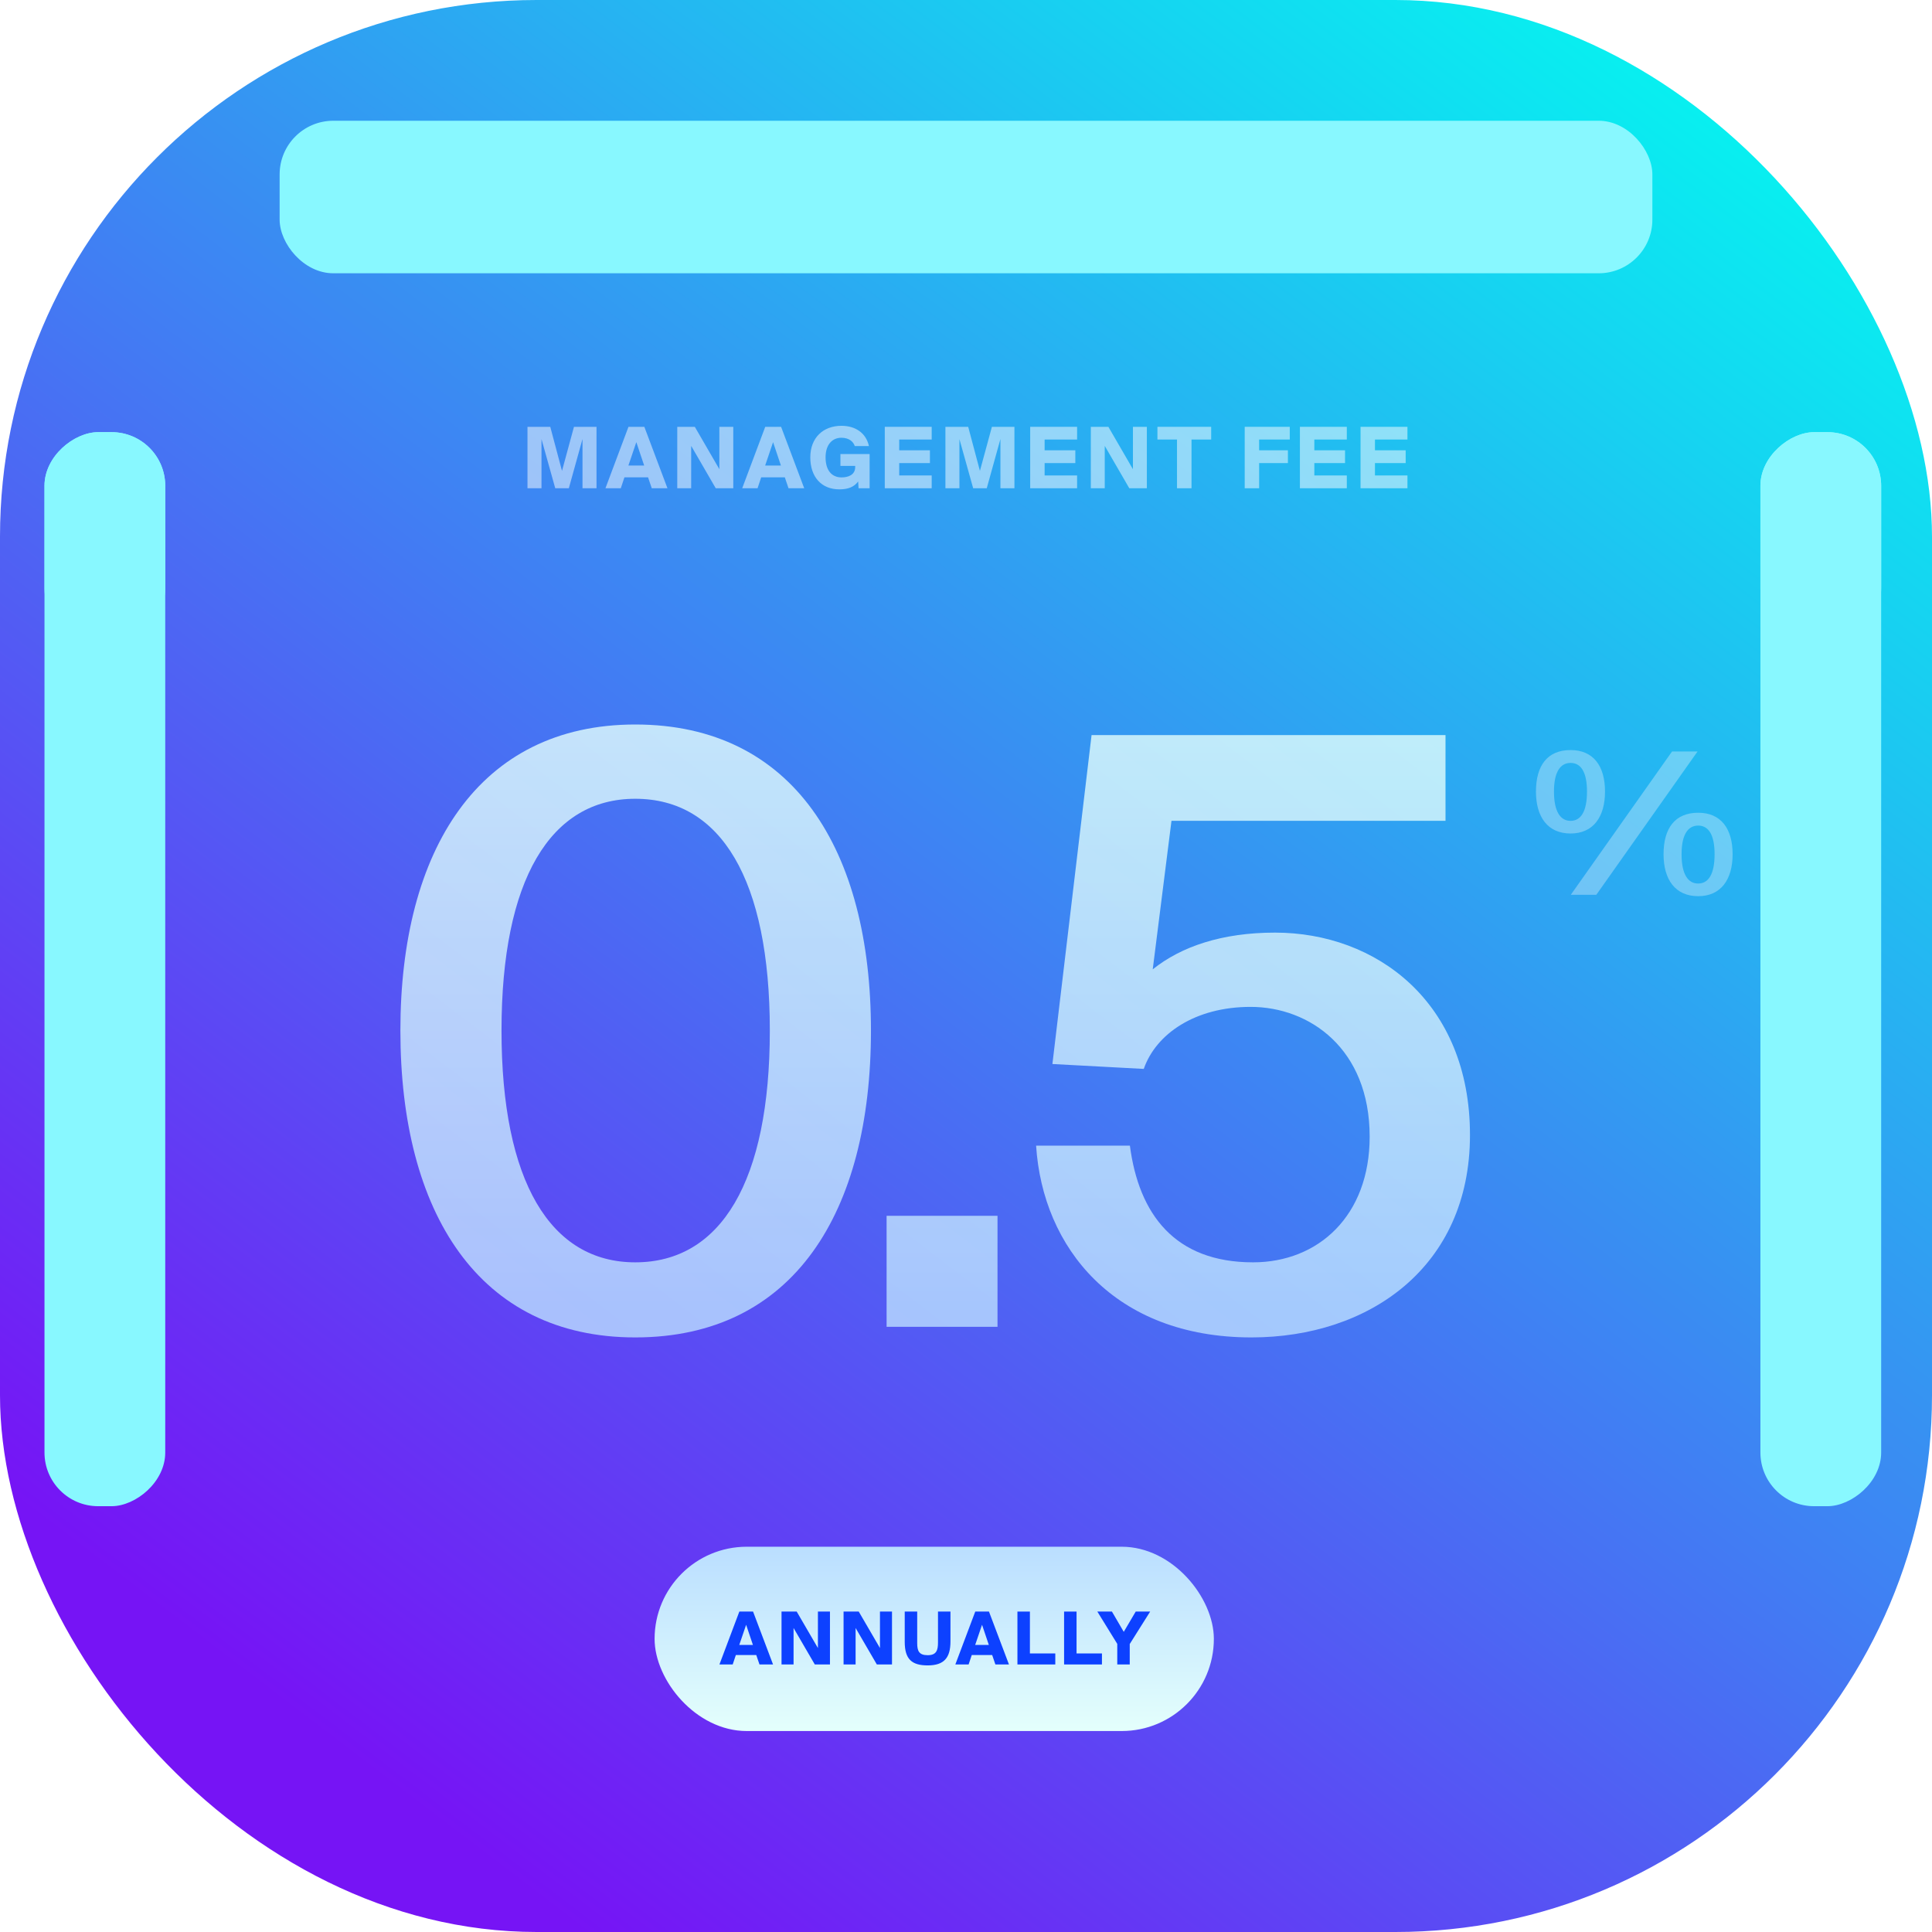 <svg width="304" height="304" viewBox="0 0 304 304" fill="none" xmlns="http://www.w3.org/2000/svg">
<rect width="304" height="304" rx="84.444" fill="url(#paint0_linear)"/>
<mask id="mask0" mask-type="alpha" maskUnits="userSpaceOnUse" x="0" y="0" width="304" height="304">
<rect width="304" height="304" rx="84.444" fill="white"/>
</mask>
<g mask="url(#mask0)">
<g filter="url(#filter0_f)">
<rect x="277" y="237" width="169" height="19" rx="8.444" transform="rotate(-90 277 237)" fill="#88F8FF"/>
</g>
<g filter="url(#filter1_f)">
<rect x="277" y="101" width="33" height="19" rx="8.444" transform="rotate(-90 277 101)" fill="#88F8FF"/>
</g>
<g filter="url(#filter2_f)">
<rect x="7" y="237" width="169" height="19" rx="8.444" transform="rotate(-90 7 237)" fill="#88F8FF"/>
</g>
<g filter="url(#filter3_f)">
<rect x="7" y="101" width="33" height="19" rx="8.444" transform="rotate(-90 7 101)" fill="#88F8FF"/>
</g>
<g filter="url(#filter4_f)">
<rect x="44" y="19" width="216" height="24" rx="8.444" fill="#88F8FF"/>
</g>
</g>
<g opacity="0.8" filter="url(#filter5_d)">
<path d="M99.958 188.628C86.612 188.628 78.912 175.915 78.912 152.157C78.912 128.4 86.612 115.686 99.958 115.686C113.433 115.686 121.132 128.4 121.132 152.157C121.132 175.915 113.433 188.628 99.958 188.628ZM99.958 200.443C124.854 200.443 137.045 180.795 137.045 152.157C137.045 123.777 124.854 104 99.958 104C75.319 104 63 123.777 63 152.157C63 180.795 75.319 200.443 99.958 200.443Z" fill="url(#paint1_linear)"/>
<path d="M156.958 198.774V181.308H139.506V198.774H156.958Z" fill="url(#paint2_linear)"/>
<path d="M197.166 188.628C184.846 188.628 179.2 181.052 177.788 170.264H163.031C164.057 186.317 175.35 200.443 196.909 200.443C215.388 200.443 231.301 189.399 231.301 168.595C231.301 147.663 216.543 136.747 200.631 136.747C192.289 136.747 185.873 138.93 181.382 142.526L184.333 119.153H227.451V105.669H171.757L165.597 157.422L179.97 158.193C181.895 152.671 188.055 148.433 196.781 148.433C206.02 148.433 215.517 154.983 215.517 168.852C215.517 181.308 207.432 188.628 197.166 188.628Z" fill="url(#paint3_linear)"/>
<path opacity="0.4" d="M247.131 121.152C250.701 121.152 252.549 118.538 252.549 114.556C252.549 110.543 250.732 108.022 247.131 108.022C243.466 108.022 241.682 110.48 241.682 114.556C241.682 118.538 243.53 121.152 247.131 121.152ZM247.131 119.161C245.506 119.161 244.518 117.667 244.518 114.556C244.518 111.476 245.506 110.045 247.131 110.045C248.757 110.045 249.713 111.476 249.713 114.556C249.713 117.667 248.757 119.161 247.131 119.161ZM251.179 130.797L267.113 108.24H263.098L247.163 130.797H251.179ZM267.209 131.014C270.778 131.014 272.627 128.401 272.627 124.419C272.627 120.405 270.81 117.885 267.209 117.885C263.544 117.885 261.759 120.343 261.759 124.419C261.759 128.401 263.608 131.014 267.209 131.014ZM267.209 129.023C265.583 129.023 264.596 127.53 264.596 124.419C264.596 121.338 265.583 119.907 267.209 119.907C268.834 119.907 269.79 121.338 269.79 124.419C269.79 127.53 268.834 129.023 267.209 129.023Z" fill="white"/>
</g>
<g filter="url(#filter6_d)">
<rect x="103" y="237" width="88" height="29" rx="14.5" fill="url(#paint4_linear)"/>
<path d="M113.203 255.525H115.292L115.785 254.044H118.999L119.504 255.525H121.639L118.494 247.203H116.336L113.203 255.525ZM117.404 249.281L118.471 252.449H116.325L117.404 249.281Z" fill="#0D41FF"/>
<path d="M130.594 255.525V247.203H128.7V252.942L125.36 247.203H122.973V255.525H124.867V249.786L128.207 255.525H130.594Z" fill="#0D41FF"/>
<path d="M140.356 255.525V247.203H138.462V252.942L135.122 247.203H132.735V255.525H134.629V249.786L137.969 255.525H140.356Z" fill="#0D41FF"/>
<path d="M142.359 247.203V251.967C142.359 254.71 143.484 255.674 145.975 255.674C148.569 255.674 149.556 254.457 149.556 251.898V247.203H147.593V252.058C147.593 253.287 147.352 254.067 145.975 254.067C144.597 254.067 144.322 253.39 144.322 252.173V247.203H142.359Z" fill="#0D41FF"/>
<path d="M150.323 255.525H152.412L152.906 254.044H156.119L156.624 255.525H158.759L155.614 247.203H153.456L150.323 255.525ZM154.524 249.281L155.591 252.449H153.445L154.524 249.281Z" fill="#0D41FF"/>
<path d="M162.056 247.203H160.093V255.525H166.05V253.792H162.056V247.203Z" fill="#0D41FF"/>
<path d="M169.396 247.203H167.434V255.525H173.391V253.792H169.396V247.203Z" fill="#0D41FF"/>
<path d="M172.667 247.203L175.801 252.288V255.525H177.764V252.311L180.978 247.203H178.705L176.823 250.394L174.963 247.203H172.667Z" fill="#0D41FF"/>
</g>
<g opacity="0.5">
<path d="M89.505 76.827L91.656 69.08V76.827H93.86V67.16H90.315L88.43 74.093L86.585 67.16H83V76.827H85.204V69.093L87.368 76.827H89.505Z" fill="white"/>
<path d="M95.267 76.827H97.683L98.254 75.107H101.971L102.555 76.827H105.025L101.387 67.16H98.891L95.267 76.827ZM100.126 69.573L101.361 73.253H98.878L100.126 69.573Z" fill="white"/>
<path d="M115.382 76.827V67.16H113.192V73.827L109.328 67.16H106.567V76.827H108.757V70.16L112.621 76.827H115.382Z" fill="white"/>
<path d="M116.785 76.827H119.202L119.773 75.107H123.49L124.074 76.827H126.543L122.906 67.16H120.41L116.785 76.827ZM121.644 69.573L122.879 73.253H120.397L121.644 69.573Z" fill="white"/>
<path d="M132.413 67C129.493 67 127.501 68.907 127.501 71.96C127.501 75.053 129.254 77 132.081 77C133.462 77 134.405 76.613 135.029 75.76L135.095 76.827H136.834V71.44H132.241V73.307H134.564V73.493C134.564 74.72 133.475 75.12 132.427 75.12C130.887 75.12 129.904 74.027 129.904 71.96C129.904 69.92 130.993 68.88 132.387 68.88C133.621 68.88 134.285 69.52 134.498 70.187H136.728C136.263 68.08 134.537 67 132.413 67Z" fill="white"/>
<path d="M139.221 76.827H146.602V74.813H141.491V72.867H146.323V70.853H141.491V69.16H146.602V67.16H139.221V76.827Z" fill="white"/>
<path d="M155.266 76.827L157.417 69.08V76.827H159.621V67.16H156.076L154.191 74.093L152.346 67.16H148.761V76.827H150.965V69.093L153.129 76.827H155.266Z" fill="white"/>
<path d="M162.1 76.827H169.482V74.813H164.371V72.867H169.203V70.853H164.371V69.16H169.482V67.16H162.1V76.827Z" fill="white"/>
<path d="M180.456 76.827V67.16H178.266V73.827L174.402 67.16H171.641V76.827H173.832V70.16L177.695 76.827H180.456Z" fill="white"/>
<path d="M185.202 76.827H187.485V69.16H190.579V67.16H182.122V69.16H185.202V76.827Z" fill="white"/>
<path d="M195.855 76.827H198.125V72.867H202.652V70.853H198.125V69.16H202.944V67.16H195.855V76.827Z" fill="white"/>
<path d="M204.54 76.827H211.921V74.813H206.81V72.867H211.642V70.853H206.81V69.16H211.921V67.16H204.54V76.827Z" fill="white"/>
<path d="M214.08 76.827H221.462V74.813H216.35V72.867H221.183V70.853H216.35V69.16H221.462V67.16H214.08V76.827Z" fill="white"/>
</g>
<defs>
<filter id="filter0_f" x="244.864" y="35.864" width="83.272" height="233.272" filterUnits="userSpaceOnUse" color-interpolation-filters="sRGB">
<feFlood flood-opacity="0" result="BackgroundImageFix"/>
<feBlend mode="normal" in="SourceGraphic" in2="BackgroundImageFix" result="shape"/>
<feGaussianBlur stdDeviation="16.068" result="effect1_foregroundBlur"/>
</filter>
<filter id="filter1_f" x="244.864" y="35.864" width="83.272" height="97.272" filterUnits="userSpaceOnUse" color-interpolation-filters="sRGB">
<feFlood flood-opacity="0" result="BackgroundImageFix"/>
<feBlend mode="normal" in="SourceGraphic" in2="BackgroundImageFix" result="shape"/>
<feGaussianBlur stdDeviation="16.068" result="effect1_foregroundBlur"/>
</filter>
<filter id="filter2_f" x="-25.136" y="35.864" width="83.272" height="233.272" filterUnits="userSpaceOnUse" color-interpolation-filters="sRGB">
<feFlood flood-opacity="0" result="BackgroundImageFix"/>
<feBlend mode="normal" in="SourceGraphic" in2="BackgroundImageFix" result="shape"/>
<feGaussianBlur stdDeviation="16.068" result="effect1_foregroundBlur"/>
</filter>
<filter id="filter3_f" x="-25.136" y="35.864" width="83.272" height="97.272" filterUnits="userSpaceOnUse" color-interpolation-filters="sRGB">
<feFlood flood-opacity="0" result="BackgroundImageFix"/>
<feBlend mode="normal" in="SourceGraphic" in2="BackgroundImageFix" result="shape"/>
<feGaussianBlur stdDeviation="16.068" result="effect1_foregroundBlur"/>
</filter>
<filter id="filter4_f" x="11.864" y="-13.136" width="280.272" height="88.272" filterUnits="userSpaceOnUse" color-interpolation-filters="sRGB">
<feFlood flood-opacity="0" result="BackgroundImageFix"/>
<feBlend mode="normal" in="SourceGraphic" in2="BackgroundImageFix" result="shape"/>
<feGaussianBlur stdDeviation="16.068" result="effect1_foregroundBlur"/>
</filter>
<filter id="filter5_d" x="46" y="97" width="243.627" height="130.443" filterUnits="userSpaceOnUse" color-interpolation-filters="sRGB">
<feFlood flood-opacity="0" result="BackgroundImageFix"/>
<feColorMatrix in="SourceAlpha" type="matrix" values="0 0 0 0 0 0 0 0 0 0 0 0 0 0 0 0 0 0 127 0"/>
<feOffset dy="10"/>
<feGaussianBlur stdDeviation="8.5"/>
<feColorMatrix type="matrix" values="0 0 0 0 0 0 0 0 0 0 0 0 0 0 0 0 0 0 0.111 0"/>
<feBlend mode="normal" in2="BackgroundImageFix" result="effect1_dropShadow"/>
<feBlend mode="normal" in="SourceGraphic" in2="effect1_dropShadow" result="shape"/>
</filter>
<filter id="filter6_d" x="92.159" y="232.536" width="109.681" height="50.681" filterUnits="userSpaceOnUse" color-interpolation-filters="sRGB">
<feFlood flood-opacity="0" result="BackgroundImageFix"/>
<feColorMatrix in="SourceAlpha" type="matrix" values="0 0 0 0 0 0 0 0 0 0 0 0 0 0 0 0 0 0 127 0"/>
<feOffset dy="6.377"/>
<feGaussianBlur stdDeviation="5.42"/>
<feColorMatrix type="matrix" values="0 0 0 0 0 0 0 0 0 0 0 0 0 0 0 0 0 0 0.111 0"/>
<feBlend mode="normal" in2="BackgroundImageFix" result="effect1_dropShadow"/>
<feBlend mode="normal" in="SourceGraphic" in2="effect1_dropShadow" result="shape"/>
</filter>
<linearGradient id="paint0_linear" x1="271" y1="-10.5" x2="53.5" y2="275" gradientUnits="userSpaceOnUse">
<stop stop-color="#00FFF0"/>
<stop offset="1" stop-color="#7614F5"/>
</linearGradient>
<linearGradient id="paint1_linear" x1="63" y1="104" x2="63" y2="200.443" gradientUnits="userSpaceOnUse">
<stop stop-color="#E4FFFC"/>
<stop offset="1" stop-color="#BADEFF"/>
</linearGradient>
<linearGradient id="paint2_linear" x1="63" y1="104" x2="63" y2="200.443" gradientUnits="userSpaceOnUse">
<stop stop-color="#E4FFFC"/>
<stop offset="1" stop-color="#BADEFF"/>
</linearGradient>
<linearGradient id="paint3_linear" x1="63" y1="104" x2="63" y2="200.443" gradientUnits="userSpaceOnUse">
<stop stop-color="#E4FFFC"/>
<stop offset="1" stop-color="#BADEFF"/>
</linearGradient>
<linearGradient id="paint4_linear" x1="103" y1="237" x2="103" y2="266" gradientUnits="userSpaceOnUse">
<stop stop-color="#BADEFF"/>
<stop offset="1" stop-color="#E4FFFC"/>
</linearGradient>
</defs>
</svg>
